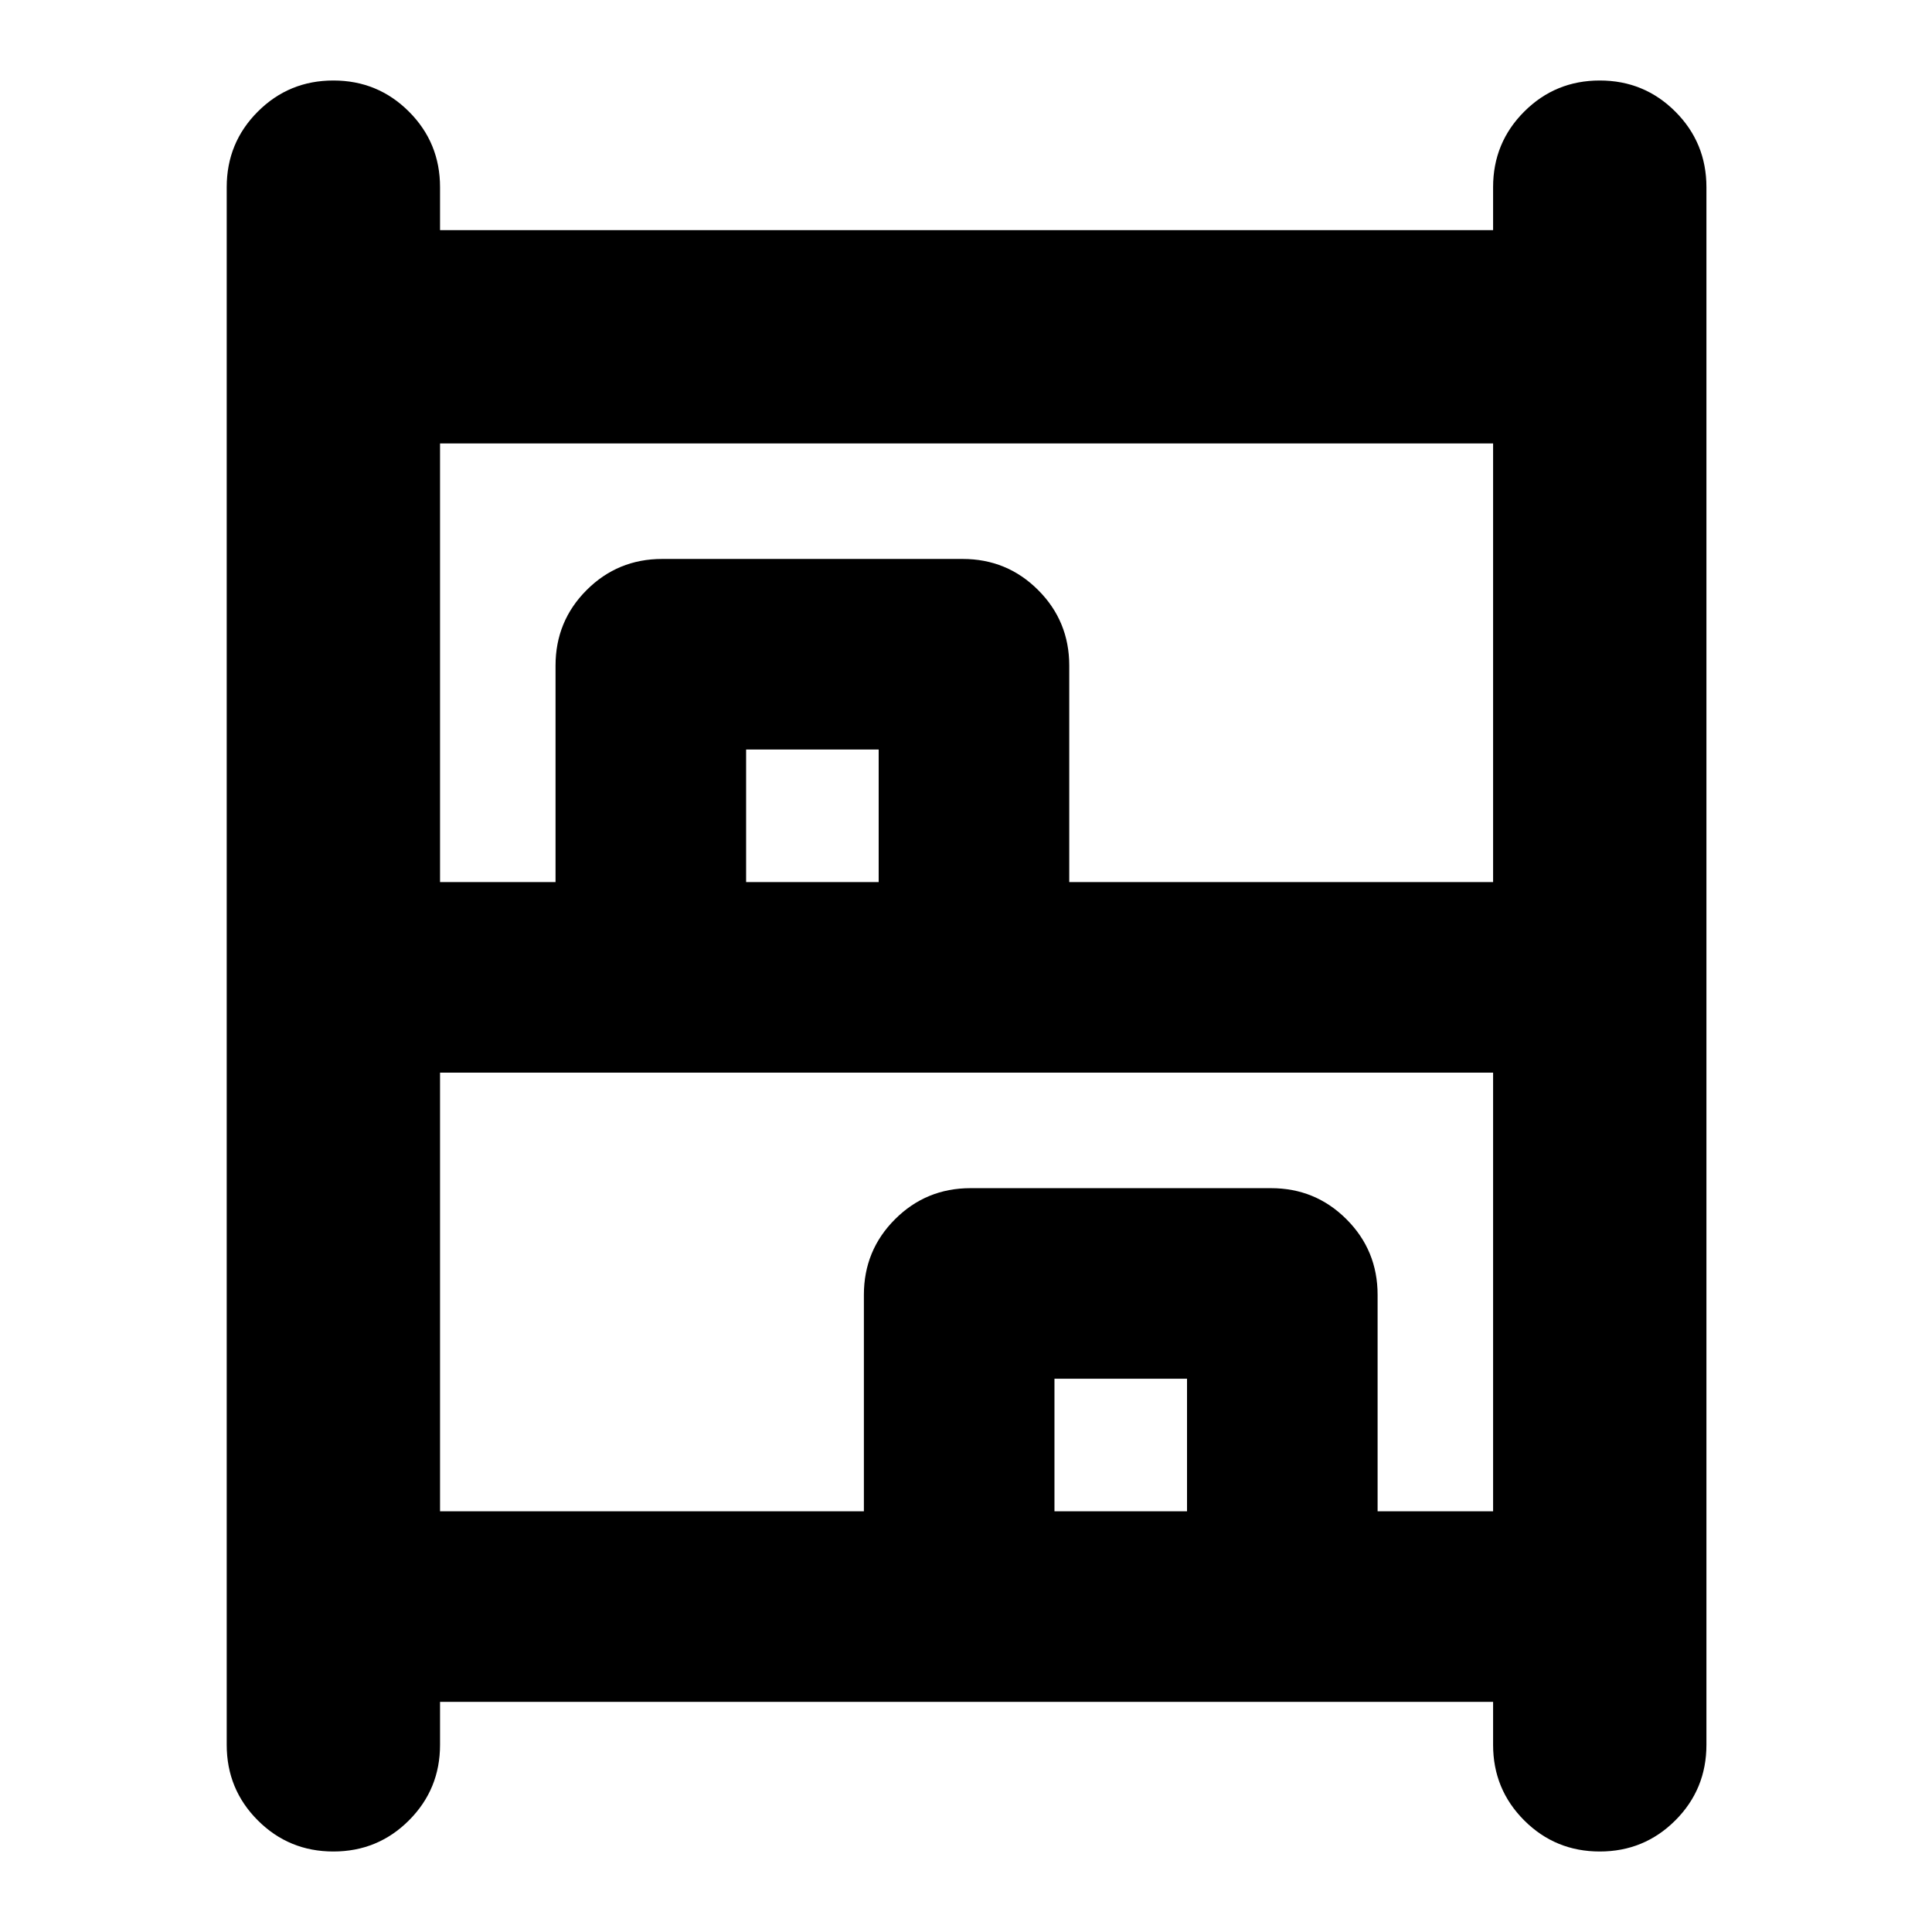 <svg xmlns="http://www.w3.org/2000/svg" height="24" viewBox="0 -960 960 960" width="24"><path d="M165.652-40q-22.087 0-37.543-15.457Q112.652-70.913 112.652-93v-773.998q0-22.088 15.457-37.544Q143.565-920 165.652-920q22.088 0 37.544 15.457 15.457 15.456 15.457 37.544v21.347h523.259v-21.347q0-22.088 15.457-37.544Q772.826-920 794.913-920q22.087 0 37.544 15.457 15.456 15.456 15.456 37.544v773.998q0 22.088-15.456 37.544Q817-40 794.913-40q-22.087 0-37.544-15.457Q741.912-70.913 741.912-93v-21.347H218.653v21.347q0 22.088-15.457 37.544Q187.74-40 165.652-40Zm53.001-481.696h57.39V-629.26q0-22.088 15.457-37.544 15.457-15.457 37.544-15.457h149.26q22.087 0 37.544 15.457 15.457 15.456 15.457 37.544v107.564h210.607v-217.955H218.653v217.955Zm0 312.652H429.26v-107.565q0-22.087 15.457-37.543 15.457-15.457 37.544-15.457h149.26q22.088 0 37.544 15.457 15.457 15.456 15.457 37.543v107.565h57.39v-217.955H218.653v217.955ZM370.74-521.696h65.869v-65.869H370.74v65.869Zm153.217 312.652h65.869v-65.869h-65.869v65.869ZM370.74-521.696h65.869-65.869Zm153.217 312.652h65.869-65.869Z"/></svg>